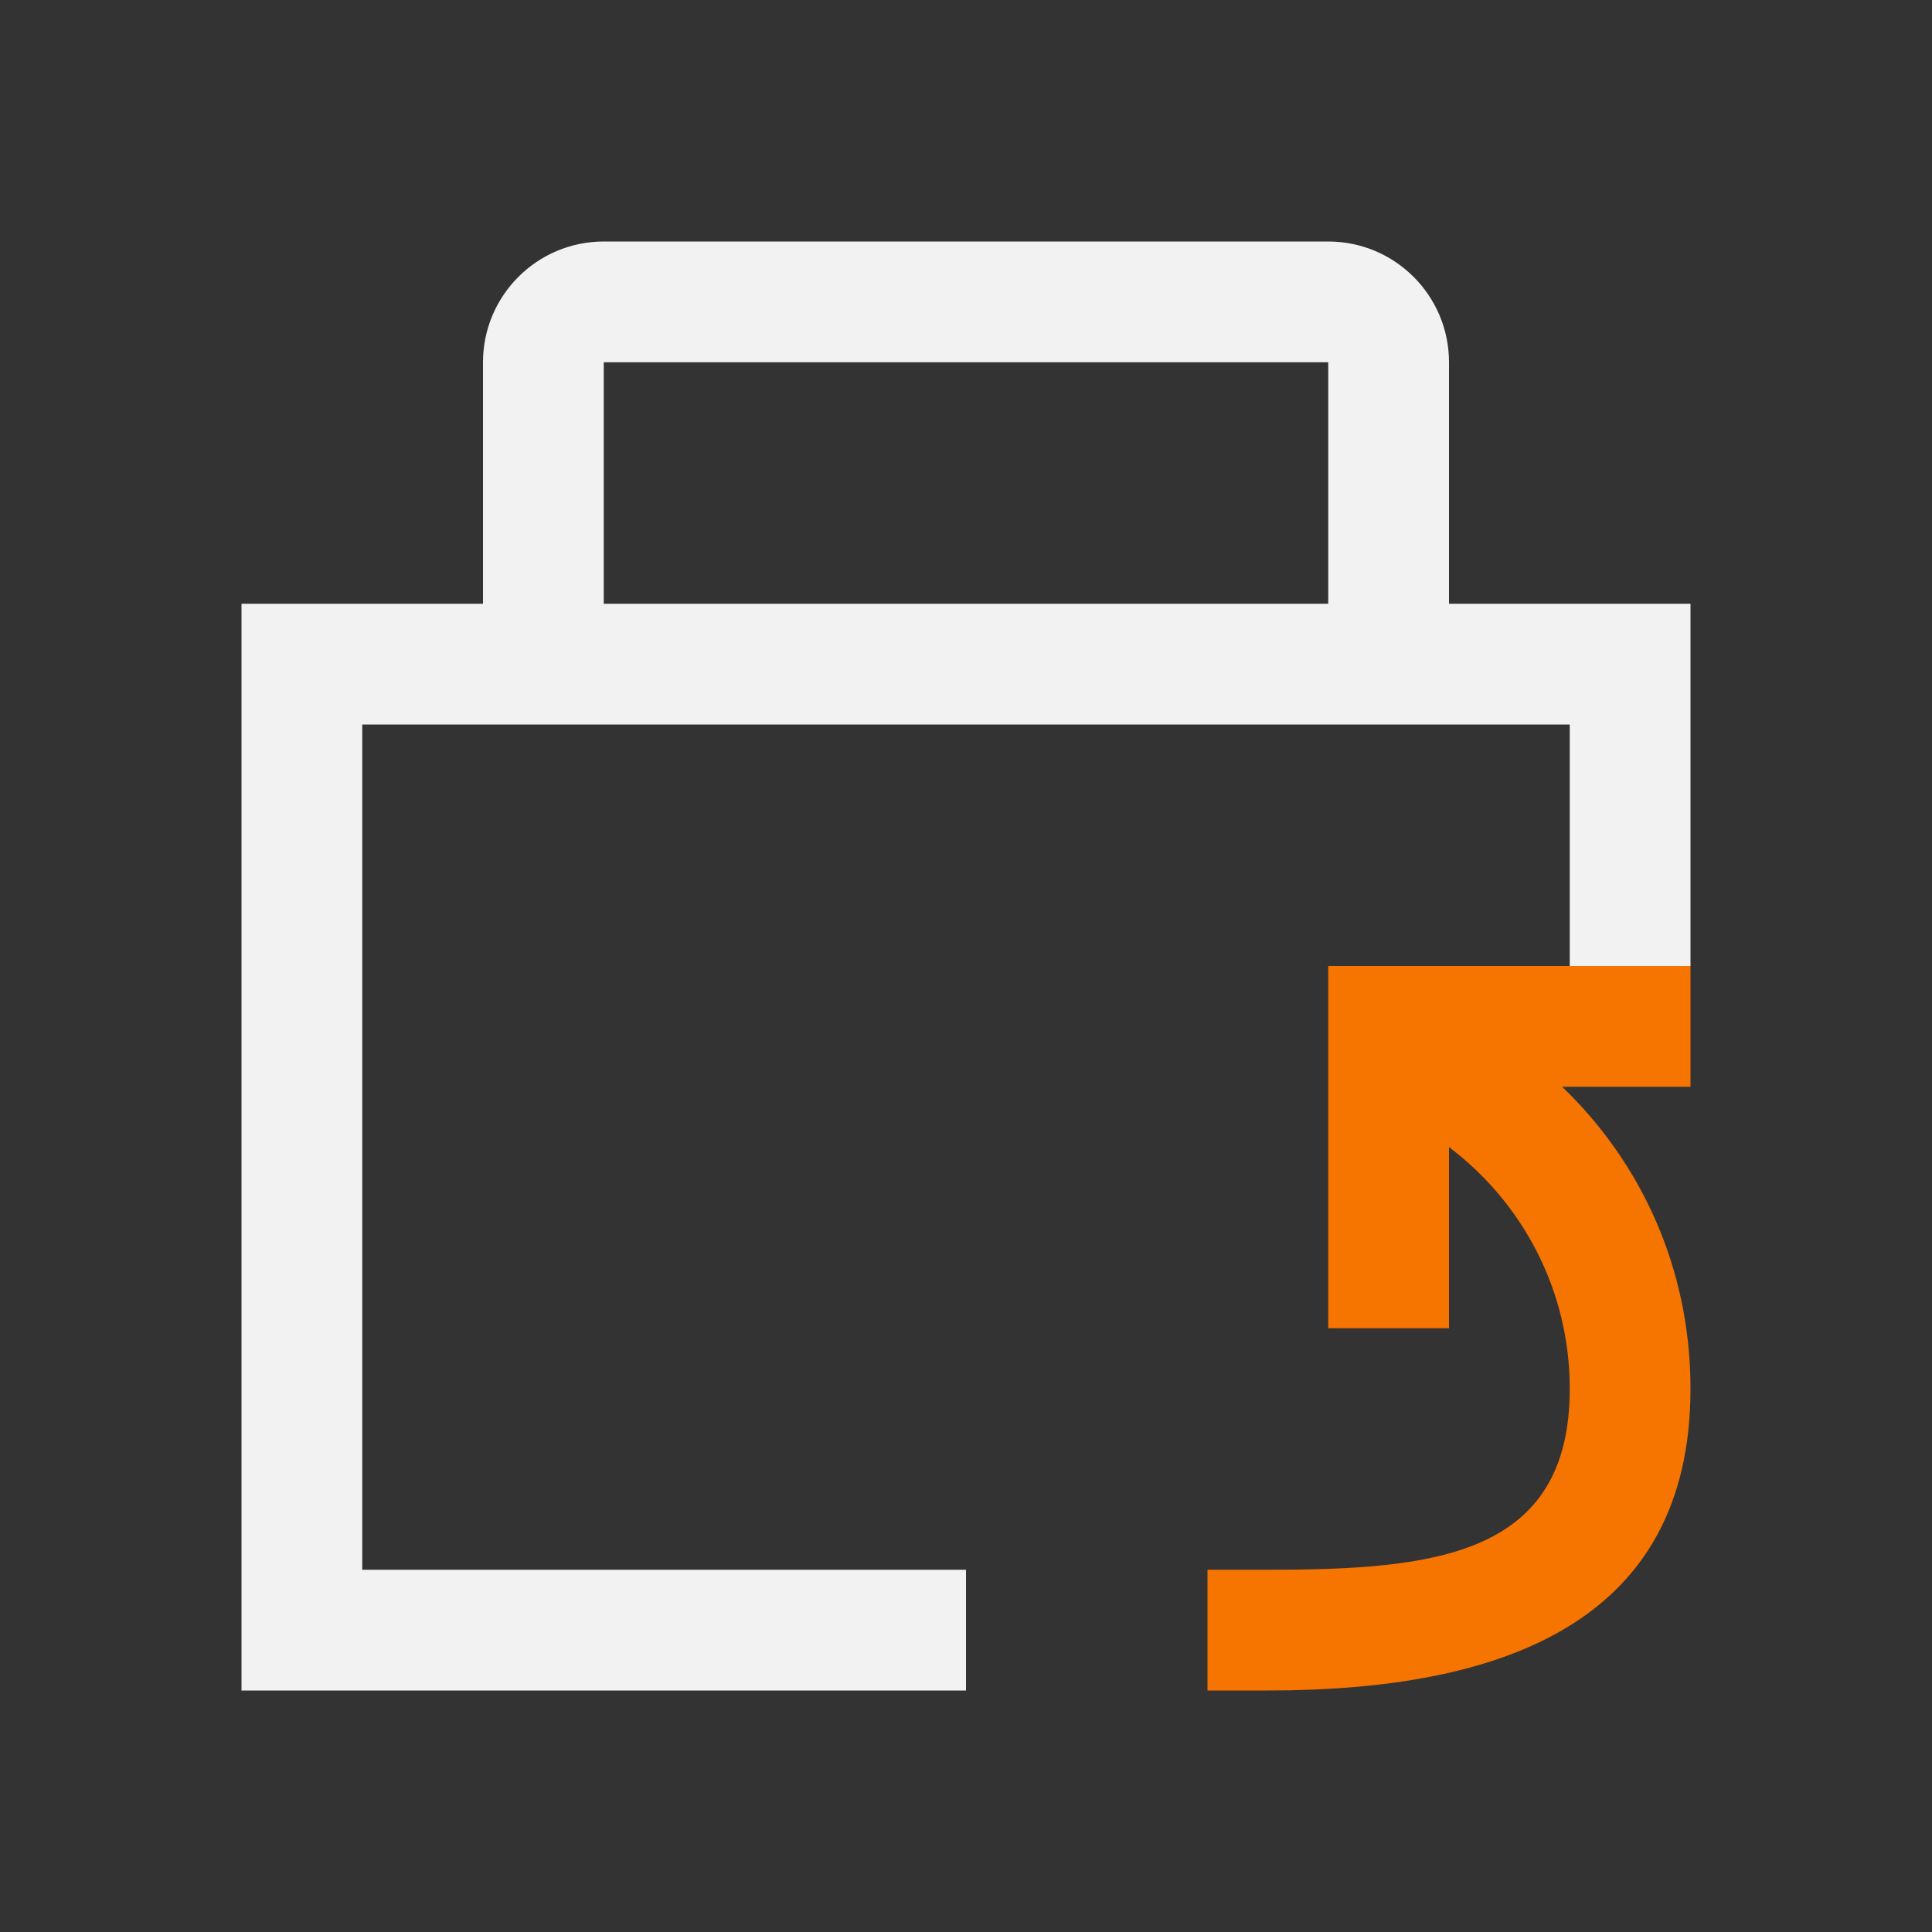 <svg xmlns="http://www.w3.org/2000/svg" viewBox="0 0 16 16">
  <rect x="0" y="0" width="16" height="16" fill="#333333" stroke="none"/>
  <defs id="defs3051">
    <style type="text/css" id="current-color-scheme">
      .ColorScheme-Text {
        color:#f2f2f2
      }
      </style>
  </defs>
  <g transform="translate(-421.71-531.79)">
 <path style="fill:currentColor;fill-opacity:1;stroke:none" 
     d="m426.71 533.79c-.552 0-1 .448-1 1v2h-2v9h6v-1h-5v-7h10v2h1v-3h-2v-2c0-.552-.448-1-1-1zm0 1h6v2h-6z"
     class="ColorScheme-Text"
     />
  <path d="m432.71 539.79v3h1v-1.5c.604.455 1 1.181 1 2 0 1.385-1.115 1.5-2.5 1.5h-.5v1h.5c1.939 0 3.5-.561 3.5-2.5 0-.99-.405-1.868-1.063-2.5h1.063v-1h-2z" style="fill:#f67400"/>
</g>
</svg>
